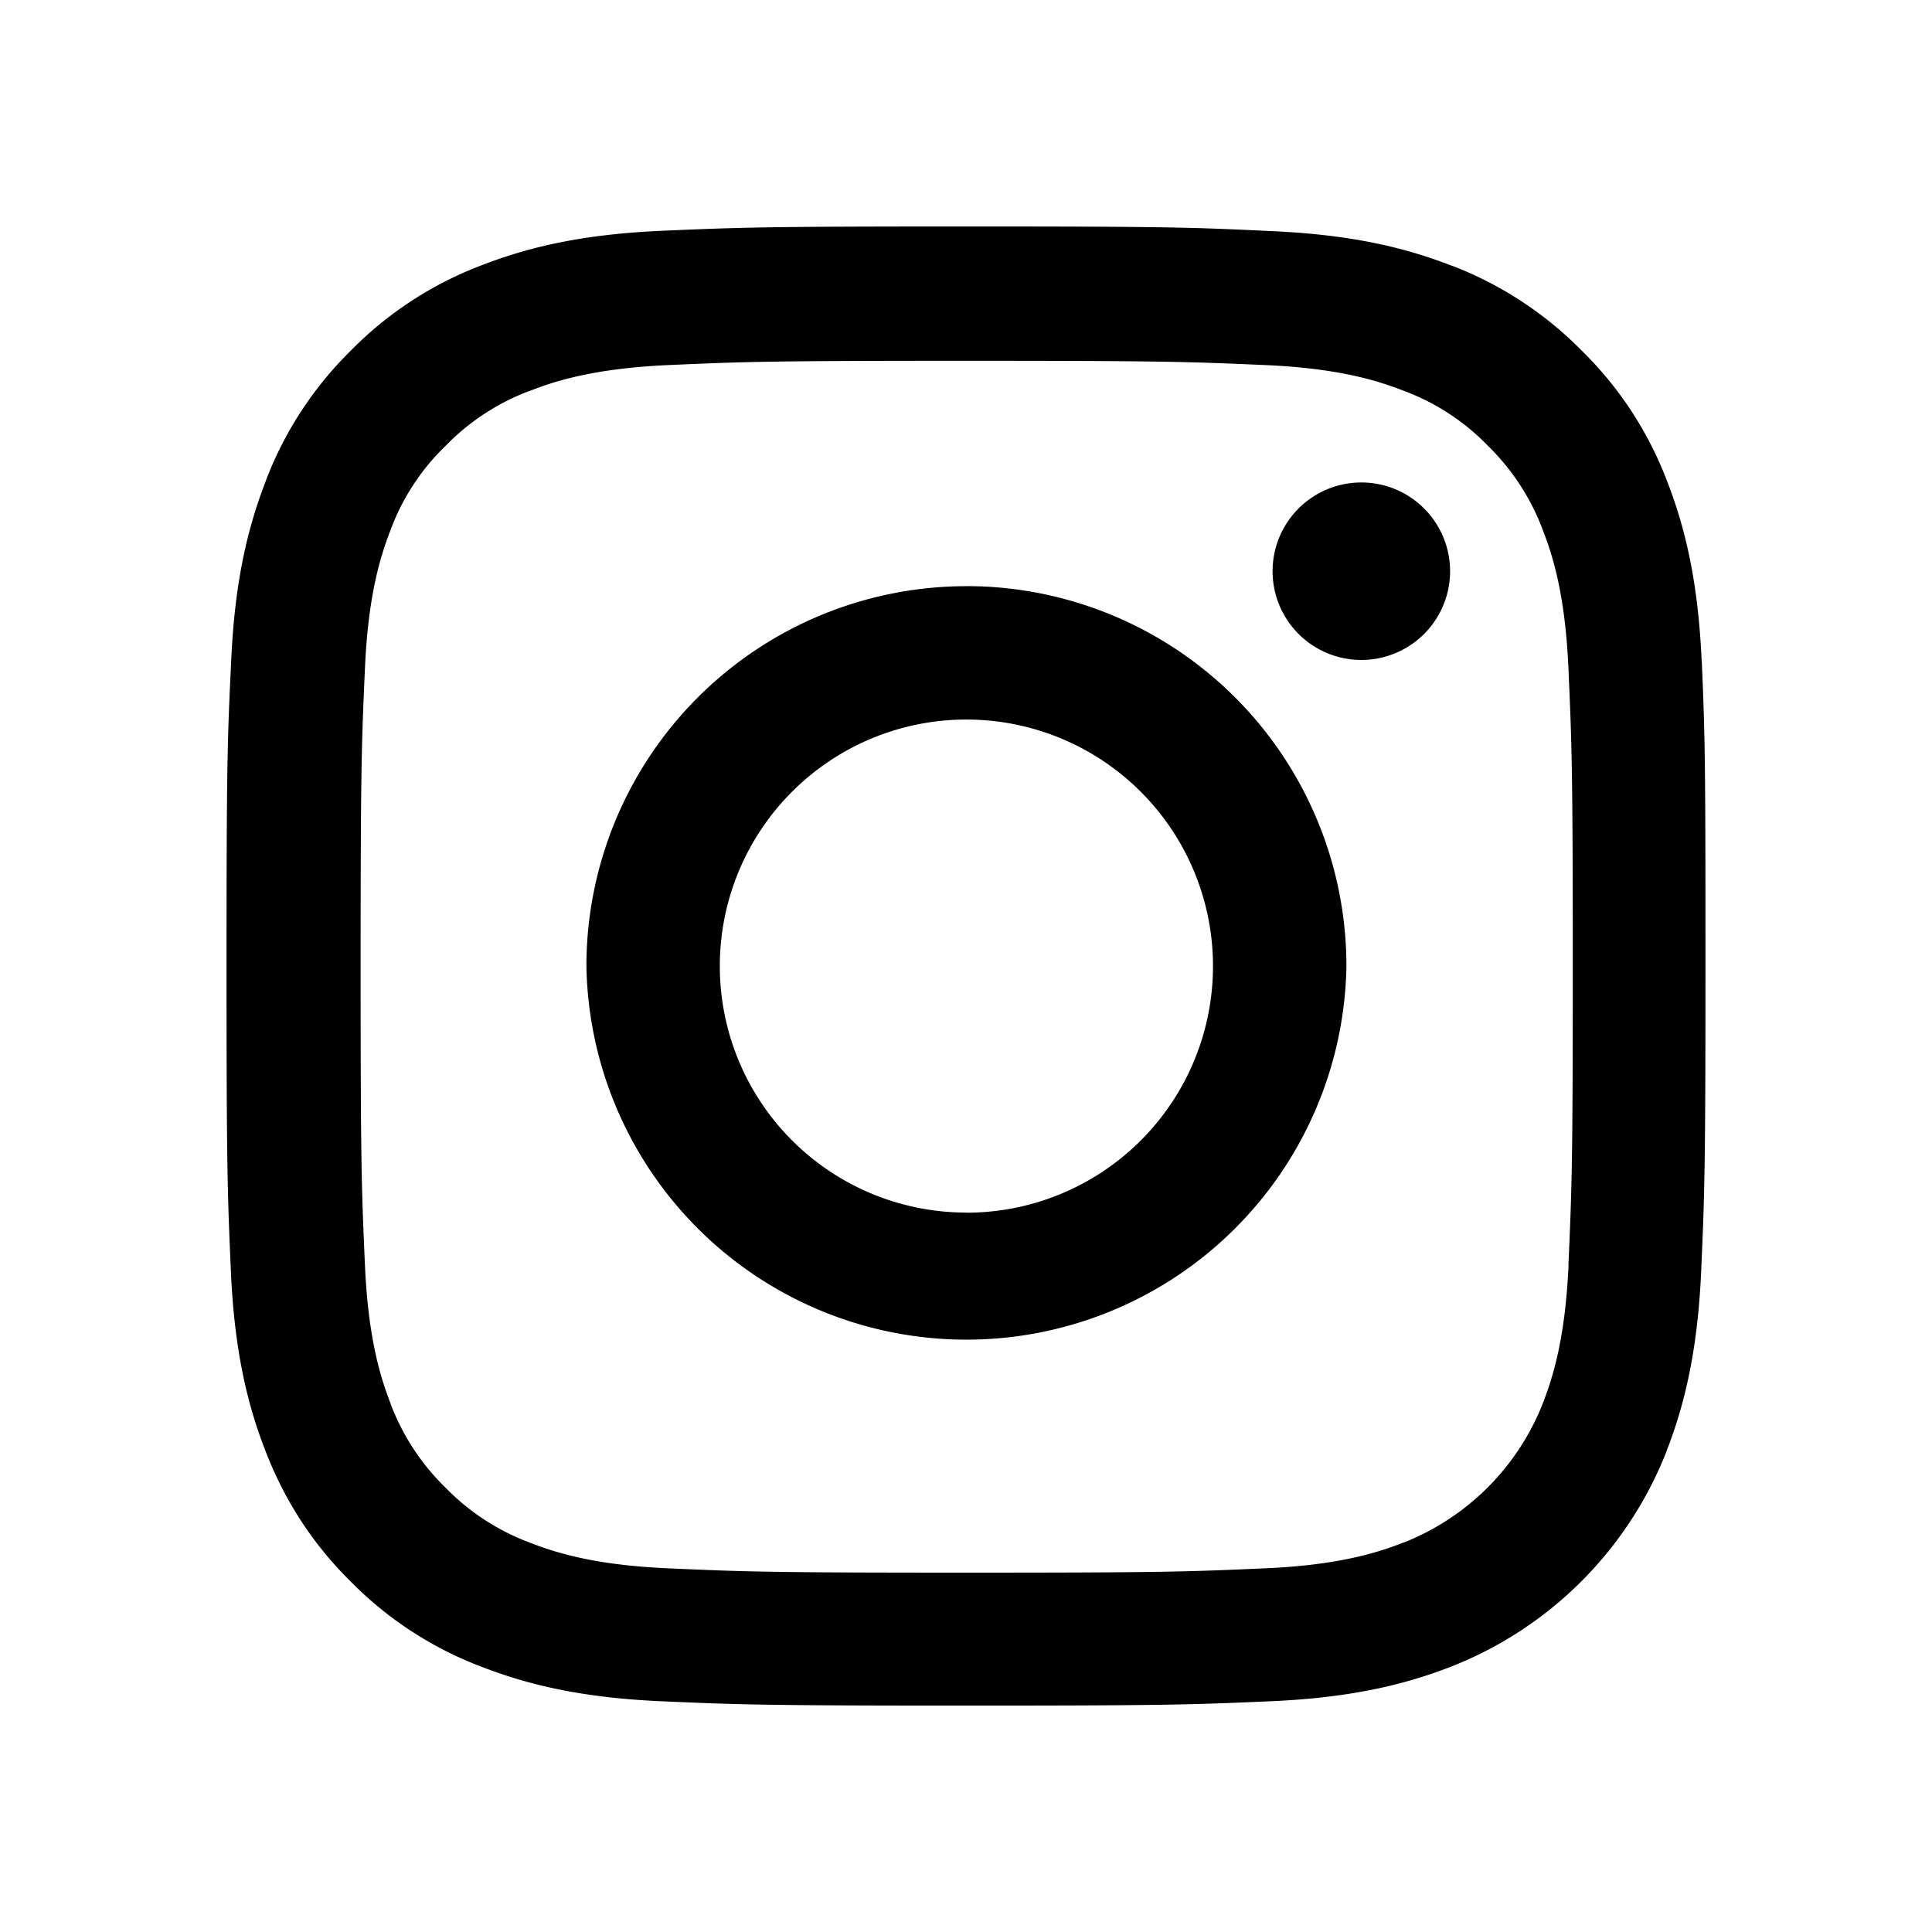 <svg xmlns="http://www.w3.org/2000/svg" viewBox="0 0 32 32">
<path d="M28.185 10.954c-.057-1.302-.267-2.196-.568-2.972a6.01 6.01 0 0 0-1.416-2.172l-.001-.001a6.065 6.065 0 0 0-2.127-1.399l-.041-.014c-.78-.302-1.67-.511-2.972-.568-1.311-.063-1.727-.077-5.055-.077-3.326 0-3.742.015-5.049.072-1.301.057-2.196.267-2.971.568a6.027 6.027 0 0 0-2.174 1.416l-.001.001a6.033 6.033 0 0 0-1.397 2.127l-.014.041c-.302.78-.512 1.67-.57 2.972-.063 1.311-.077 1.727-.077 5.055 0 3.326.015 3.742.072 5.049.057 1.302.268 2.196.57 2.972.326.85.808 1.575 1.416 2.172l.001.001a6.026 6.026 0 0 0 2.168 1.411c.78.302 1.671.513 2.972.57 1.307.057 1.723.072 5.049.072 3.327 0 3.744-.015 5.049-.072 1.302-.057 2.196-.267 2.972-.568a6.311 6.311 0 0 0 3.571-3.543l.015-.042c.302-.78.512-1.671.57-2.972.057-1.307.071-1.723.071-5.049s-.005-3.742-.061-5.049zM25.98 20.957c-.054 1.197-.255 1.842-.421 2.274a4.092 4.092 0 0 1-2.3 2.315l-.028.009c-.429.168-1.08.369-2.272.421-1.292.057-1.68.072-4.949.072s-3.661-.015-4.949-.072c-1.197-.053-1.842-.253-2.274-.421a3.801 3.801 0 0 1-1.406-.913l-.001-.001a3.822 3.822 0 0 1-.907-1.38l-.008-.026c-.167-.431-.367-1.082-.42-2.274-.057-1.292-.072-1.68-.072-4.949s.015-3.663.072-4.949c.053-1.197.253-1.842.42-2.274a3.741 3.741 0 0 1 .917-1.406l.002-.002a3.803 3.803 0 0 1 1.383-.905l.026-.008c.429-.168 1.08-.367 2.272-.421 1.292-.057 1.68-.071 4.949-.071 3.273 0 3.661.015 4.949.071 1.197.053 1.842.253 2.274.421a3.757 3.757 0 0 1 1.406.914c.407.398.718.876.915 1.409.167.429.367 1.08.42 2.272.057 1.292.072 1.68.072 4.949s-.015 3.651-.072 4.944z"/>
<path d="M16.005 9.709a6.295 6.295 0 0 0-6.292 6.294 6.295 6.295 0 0 0 12.588.006v-.007a6.295 6.295 0 0 0-6.294-6.294zm0 10.375a4.082 4.082 0 1 1 .001-8.166h.001a4.083 4.083 0 1 1 0 8.168zm8.013-10.623a1.47 1.47 0 1 1-2.94 0 1.47 1.47 0 1 1 2.94 0z"/>
</svg>